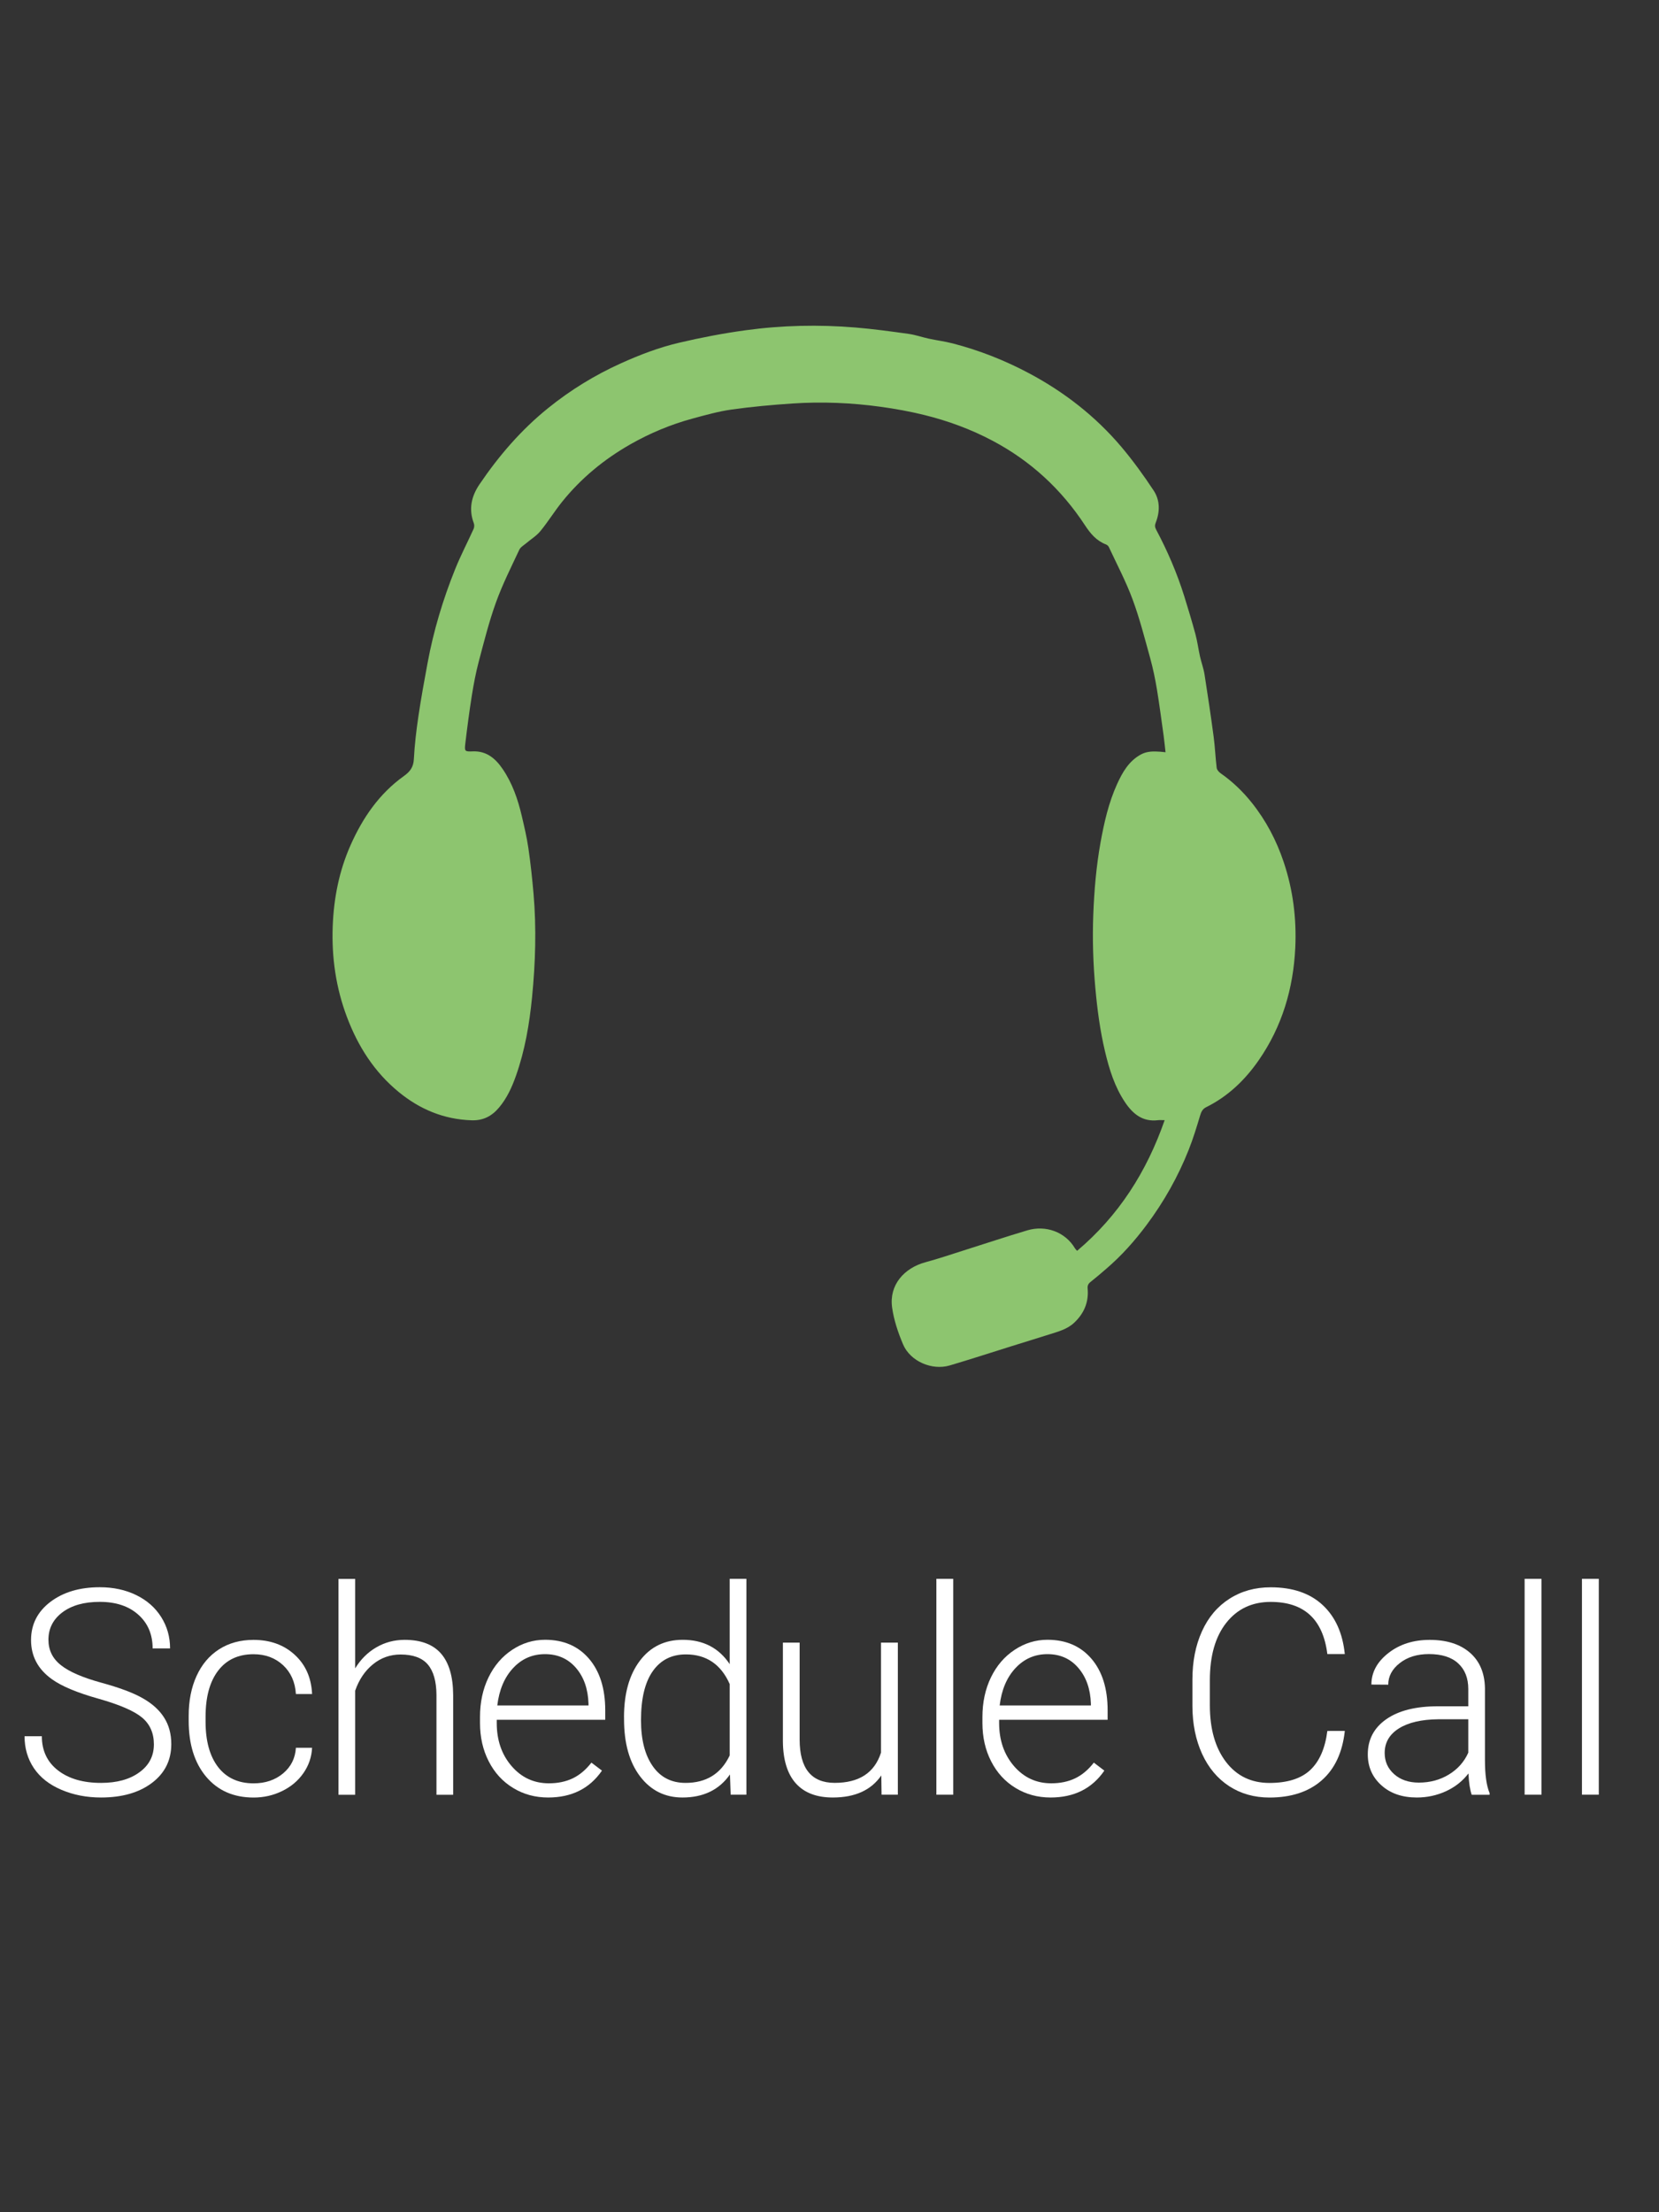 <?xml version="1.0" encoding="utf-8"?>
<!-- Generator: Adobe Illustrator 21.1.0, SVG Export Plug-In . SVG Version: 6.00 Build 0)  -->
<svg version="1.1" id="Layer_1" xmlns="http://www.w3.org/2000/svg" xmlns:xlink="http://www.w3.org/1999/xlink" x="0px" y="0px"
	 viewBox="0 0 45 60" style="enable-background:new 0 0 45 60;" xml:space="preserve">
<rect x="0" y="0" width="45" height="60" fill="#333333" stroke="none"/>
<style type="text/css">
	.st0{fill:#FFFFFF;}
	.st1{fill:#8DC56F;}
</style>
<g>
	<g>
		<path class="st0" d="M4.174,47.311c0-0.307-0.108-0.551-0.324-0.73c-0.217-0.179-0.612-0.349-1.186-0.511
			c-0.574-0.161-0.994-0.337-1.258-0.528c-0.376-0.269-0.564-0.623-0.564-1.06c0-0.424,0.175-0.769,0.524-1.035
			c0.349-0.265,0.796-0.398,1.34-0.398c0.368,0,0.698,0.071,0.989,0.213s0.517,0.341,0.677,0.595s0.241,0.537,0.241,0.851H4.14
			c0-0.38-0.13-0.685-0.39-0.916c-0.259-0.231-0.607-0.346-1.044-0.346c-0.425,0-0.762,0.095-1.015,0.285
			c-0.251,0.19-0.377,0.437-0.377,0.742c0,0.283,0.113,0.513,0.34,0.691c0.225,0.179,0.588,0.335,1.086,0.472
			c0.498,0.136,0.876,0.277,1.132,0.424c0.258,0.146,0.451,0.321,0.579,0.524c0.13,0.203,0.195,0.443,0.195,0.72
			c0,0.437-0.175,0.788-0.524,1.052c-0.35,0.264-0.81,0.396-1.382,0.396c-0.391,0-0.751-0.07-1.077-0.21
			c-0.327-0.139-0.575-0.335-0.744-0.586c-0.169-0.252-0.253-0.54-0.253-0.866h0.469c0,0.391,0.146,0.701,0.438,0.927
			c0.292,0.226,0.681,0.339,1.166,0.339c0.432,0,0.779-0.095,1.04-0.286C4.043,47.88,4.174,47.627,4.174,47.311z"/>
		<path class="st0" d="M6.879,48.368c0.318,0,0.584-0.09,0.799-0.269c0.214-0.179,0.331-0.411,0.348-0.695h0.439
			c-0.013,0.252-0.091,0.481-0.236,0.688c-0.145,0.208-0.337,0.369-0.578,0.486c-0.24,0.117-0.497,0.175-0.772,0.175
			c-0.541,0-0.97-0.188-1.287-0.564c-0.316-0.376-0.474-0.882-0.474-1.517v-0.137c0-0.407,0.071-0.767,0.213-1.078
			c0.142-0.313,0.346-0.554,0.612-0.725c0.265-0.169,0.577-0.255,0.933-0.255c0.452,0,0.825,0.135,1.118,0.404
			c0.294,0.269,0.451,0.624,0.471,1.064H8.026c-0.02-0.323-0.136-0.584-0.348-0.782c-0.213-0.198-0.48-0.297-0.802-0.297
			c-0.412,0-0.732,0.149-0.959,0.446c-0.228,0.298-0.341,0.715-0.341,1.25v0.134c0,0.526,0.114,0.937,0.341,1.232
			C6.144,48.22,6.465,48.368,6.879,48.368z"/>
		<path class="st0" d="M9.634,45.249c0.151-0.246,0.342-0.436,0.576-0.571s0.49-0.202,0.766-0.202c0.442,0,0.772,0.125,0.988,0.374
			s0.325,0.623,0.328,1.121v2.707h-0.453v-2.711c-0.003-0.368-0.081-0.642-0.235-0.823c-0.154-0.18-0.4-0.27-0.738-0.27
			c-0.282,0-0.532,0.088-0.749,0.265c-0.218,0.176-0.378,0.415-0.483,0.715v2.824H9.181v-5.855h0.453V45.249z"/>
		<path class="st0" d="M14.868,48.752c-0.351,0-0.668-0.086-0.95-0.259c-0.284-0.173-0.504-0.413-0.662-0.723
			c-0.158-0.308-0.236-0.655-0.236-1.039v-0.163c0-0.396,0.076-0.754,0.23-1.072c0.154-0.318,0.368-0.568,0.642-0.749
			c0.274-0.182,0.573-0.273,0.893-0.273c0.5,0,0.897,0.171,1.191,0.513c0.293,0.342,0.441,0.809,0.441,1.401v0.256h-2.943v0.087
			c0,0.468,0.134,0.857,0.402,1.168c0.268,0.312,0.606,0.468,1.012,0.468c0.244,0,0.459-0.045,0.646-0.134
			c0.186-0.089,0.356-0.231,0.508-0.427l0.286,0.217C15.993,48.51,15.506,48.752,14.868,48.752z M14.785,44.864
			c-0.344,0-0.633,0.125-0.867,0.378c-0.235,0.251-0.378,0.59-0.429,1.013h2.474v-0.049c-0.013-0.396-0.125-0.719-0.339-0.968
			C15.41,44.989,15.13,44.864,14.785,44.864z"/>
		<path class="st0" d="M16.926,46.575c0-0.64,0.142-1.15,0.429-1.53c0.286-0.38,0.674-0.57,1.164-0.57
			c0.557,0,0.981,0.22,1.274,0.66v-2.314h0.453v5.855h-0.427L19.8,48.127c-0.291,0.417-0.722,0.625-1.288,0.625
			c-0.476,0-0.859-0.191-1.15-0.573c-0.291-0.383-0.435-0.899-0.435-1.549v-0.055H16.926z M17.387,46.656
			c0,0.526,0.105,0.941,0.317,1.244c0.21,0.304,0.508,0.456,0.891,0.456c0.562,0,0.961-0.247,1.198-0.744v-1.937
			c-0.237-0.535-0.634-0.804-1.189-0.804c-0.385,0-0.683,0.151-0.896,0.452C17.494,45.625,17.387,46.069,17.387,46.656z"/>
		<path class="st0" d="M23.905,48.154c-0.274,0.399-0.713,0.598-1.315,0.598c-0.441,0-0.774-0.128-1.003-0.383
			c-0.229-0.256-0.346-0.634-0.351-1.134v-2.684h0.454v2.627c0,0.784,0.317,1.177,0.952,1.177c0.661,0,1.079-0.273,1.255-0.82
			v-2.984h0.457v4.125h-0.442L23.905,48.154z"/>
		<path class="st0" d="M25.856,48.676h-0.457v-5.855h0.457V48.676z"/>
		<path class="st0" d="M28.497,48.752c-0.351,0-0.668-0.086-0.951-0.259c-0.284-0.173-0.504-0.413-0.662-0.723
			c-0.158-0.308-0.236-0.655-0.236-1.039v-0.163c0-0.396,0.077-0.754,0.23-1.072c0.154-0.318,0.368-0.568,0.643-0.749
			c0.274-0.182,0.571-0.273,0.891-0.273c0.501,0,0.898,0.171,1.192,0.513c0.293,0.342,0.44,0.809,0.44,1.401v0.256h-2.943v0.087
			c0,0.468,0.135,0.857,0.402,1.168c0.269,0.312,0.606,0.468,1.012,0.468c0.244,0,0.459-0.045,0.646-0.134
			c0.186-0.089,0.357-0.231,0.509-0.427l0.285,0.217C29.621,48.51,29.134,48.752,28.497,48.752z M28.412,44.864
			c-0.342,0-0.632,0.125-0.867,0.378c-0.235,0.251-0.379,0.59-0.429,1.013h2.474v-0.049c-0.013-0.396-0.126-0.719-0.34-0.968
			C29.037,44.989,28.758,44.864,28.412,44.864z"/>
		<path class="st0" d="M36.478,46.946c-0.064,0.585-0.273,1.032-0.628,1.342c-0.354,0.31-0.827,0.465-1.416,0.465
			c-0.412,0-0.776-0.103-1.093-0.308c-0.316-0.207-0.561-0.498-0.734-0.875c-0.173-0.378-0.261-0.809-0.263-1.294v-0.721
			c0-0.492,0.086-0.93,0.259-1.311c0.172-0.381,0.421-0.675,0.745-0.882c0.324-0.208,0.697-0.311,1.119-0.311
			c0.595,0,1.064,0.16,1.409,0.48c0.344,0.32,0.544,0.764,0.601,1.331h-0.473c-0.118-0.943-0.629-1.415-1.537-1.415
			c-0.503,0-0.904,0.188-1.203,0.565c-0.298,0.376-0.447,0.896-0.447,1.56v0.679c0,0.641,0.145,1.152,0.436,1.534
			c0.291,0.381,0.684,0.572,1.18,0.572c0.49,0,0.86-0.118,1.109-0.352c0.249-0.235,0.402-0.588,0.462-1.058L36.478,46.946
			L36.478,46.946z"/>
		<path class="st0" d="M39.919,48.676c-0.046-0.13-0.075-0.321-0.088-0.576c-0.16,0.209-0.364,0.369-0.612,0.483
			c-0.248,0.113-0.511,0.169-0.788,0.169c-0.396,0-0.717-0.11-0.962-0.332c-0.245-0.22-0.368-0.5-0.368-0.839
			c0-0.401,0.167-0.718,0.501-0.952s0.8-0.351,1.397-0.351h0.828V45.81c0-0.295-0.091-0.527-0.273-0.695
			c-0.182-0.169-0.447-0.253-0.795-0.253c-0.319,0-0.581,0.081-0.79,0.244c-0.208,0.163-0.313,0.357-0.313,0.586l-0.457-0.003
			c0-0.328,0.152-0.612,0.457-0.852s0.679-0.36,1.124-0.36c0.46,0,0.823,0.115,1.089,0.345s0.402,0.551,0.41,0.962v1.952
			c0,0.4,0.042,0.698,0.126,0.896v0.046h-0.486V48.676z M38.486,48.348c0.305,0,0.577-0.074,0.817-0.221s0.414-0.344,0.524-0.591
			V46.63h-0.816c-0.455,0.005-0.811,0.088-1.067,0.249c-0.257,0.162-0.385,0.383-0.385,0.666c0,0.231,0.086,0.423,0.258,0.575
			C37.988,48.272,38.212,48.348,38.486,48.348z"/>
		<path class="st0" d="M41.812,48.676h-0.457v-5.855h0.457V48.676z"/>
		<path class="st0" d="M43.367,48.676H42.91v-5.855h0.457V48.676z"/>
	</g>
	<path class="st1" d="M34.821,23.384c-0.197-0.589-0.48-1.128-0.867-1.613c-0.245-0.307-0.525-0.575-0.847-0.8
		c-0.047-0.033-0.099-0.093-0.105-0.146c-0.034-0.28-0.045-0.564-0.082-0.843c-0.075-0.563-0.159-1.126-0.247-1.687
		c-0.026-0.165-0.086-0.325-0.123-0.489c-0.045-0.202-0.071-0.408-0.125-0.608c-0.093-0.345-0.197-0.688-0.303-1.029
		c-0.196-0.626-0.454-1.226-0.762-1.804c-0.035-0.066-0.04-0.118-0.011-0.191c0.118-0.298,0.117-0.608-0.058-0.872
		c-0.271-0.41-0.561-0.811-0.878-1.186c-0.7-0.826-1.542-1.481-2.498-1.991c-0.659-0.351-1.348-0.623-2.07-0.81
		c-0.213-0.055-0.433-0.083-0.648-0.129c-0.184-0.04-0.364-0.104-0.549-0.13c-0.479-0.067-0.959-0.133-1.441-0.173
		C22.208,8.8,21.21,8.822,20.219,8.958c-0.606,0.083-1.209,0.199-1.804,0.339c-0.539,0.127-1.059,0.325-1.566,0.554
		c-0.712,0.321-1.371,0.725-1.978,1.215c-0.733,0.591-1.34,1.295-1.866,2.072c-0.221,0.327-0.296,0.673-0.153,1.053
		c0.017,0.045,0.015,0.109-0.005,0.153c-0.165,0.366-0.353,0.723-0.502,1.095c-0.331,0.822-0.585,1.669-0.747,2.542
		c-0.089,0.479-0.177,0.959-0.248,1.441c-0.057,0.387-0.104,0.777-0.124,1.167c-0.011,0.217-0.103,0.34-0.272,0.46
		c-0.669,0.478-1.118,1.136-1.446,1.876c-0.309,0.696-0.454,1.434-0.483,2.194c-0.032,0.847,0.086,1.671,0.387,2.468
		c0.3,0.795,0.744,1.491,1.405,2.032c0.571,0.468,1.222,0.741,1.973,0.766c0.318,0.011,0.551-0.114,0.746-0.345
		c0.216-0.256,0.352-0.557,0.461-0.867c0.243-0.688,0.364-1.404,0.435-2.126c0.092-0.934,0.121-1.871,0.04-2.808
		c-0.036-0.414-0.08-0.828-0.14-1.238c-0.043-0.294-0.112-0.585-0.18-0.875c-0.105-0.448-0.254-0.881-0.515-1.265
		c-0.192-0.283-0.434-0.496-0.809-0.482c-0.221,0.008-0.232,0.002-0.206-0.218c0.052-0.436,0.109-0.872,0.178-1.306
		c0.049-0.306,0.107-0.612,0.186-0.911c0.143-0.54,0.279-1.084,0.468-1.608c0.176-0.488,0.412-0.955,0.632-1.426
		c0.033-0.071,0.119-0.119,0.183-0.173c0.129-0.11,0.281-0.201,0.387-0.33c0.208-0.253,0.381-0.535,0.586-0.791
		c0.516-0.643,1.143-1.159,1.858-1.566c0.531-0.302,1.093-0.537,1.683-0.697c0.349-0.095,0.701-0.194,1.058-0.245
		c0.547-0.077,1.098-0.127,1.649-0.164c0.8-0.054,1.599-0.021,2.393,0.088c0.399,0.055,0.797,0.127,1.187,0.223
		c0.645,0.159,1.266,0.387,1.856,0.7c1.035,0.549,1.865,1.317,2.505,2.293c0.146,0.223,0.31,0.419,0.568,0.518
		c0.031,0.012,0.065,0.04,0.078,0.07c0.22,0.472,0.465,0.935,0.645,1.422c0.193,0.522,0.331,1.066,0.48,1.604
		c0.075,0.273,0.132,0.552,0.179,0.832c0.069,0.418,0.123,0.838,0.182,1.257c0.02,0.146,0.034,0.293,0.052,0.451
		c-0.06-0.006-0.099-0.011-0.139-0.014c-0.182-0.013-0.362-0.017-0.53,0.075c-0.325,0.178-0.498,0.48-0.644,0.8
		c-0.23,0.505-0.351,1.041-0.45,1.586c-0.117,0.65-0.172,1.305-0.197,1.962c-0.025,0.662-0.004,1.324,0.056,1.985
		c0.052,0.58,0.128,1.154,0.262,1.719c0.115,0.486,0.262,0.962,0.545,1.383c0.212,0.315,0.478,0.534,0.89,0.484
		c0.054-0.006,0.109-0.001,0.183-0.001c-0.487,1.398-1.243,2.588-2.375,3.544c-0.029-0.033-0.048-0.05-0.059-0.07
		c-0.261-0.44-0.787-0.635-1.29-0.486c-0.578,0.172-1.15,0.363-1.724,0.544c-0.345,0.109-0.687,0.226-1.036,0.32
		c-0.586,0.158-0.992,0.62-0.909,1.226c0.047,0.342,0.162,0.682,0.297,1.002c0.196,0.462,0.785,0.715,1.268,0.572
		c0.559-0.165,1.113-0.346,1.669-0.52c0.341-0.107,0.683-0.21,1.024-0.319c0.24-0.077,0.489-0.138,0.681-0.319
		c0.268-0.252,0.399-0.56,0.365-0.929c-0.007-0.081,0.019-0.131,0.082-0.18c0.145-0.114,0.284-0.234,0.423-0.354
		c0.412-0.353,0.771-0.755,1.095-1.19c0.47-0.63,0.853-1.309,1.142-2.039c0.12-0.302,0.215-0.614,0.308-0.925
		c0.031-0.102,0.065-0.179,0.165-0.229c0.593-0.293,1.056-0.739,1.427-1.275c0.633-0.914,0.937-1.942,0.99-3.046
		C35.171,24.915,35.074,24.14,34.821,23.384z"/>
</g>
</svg>
